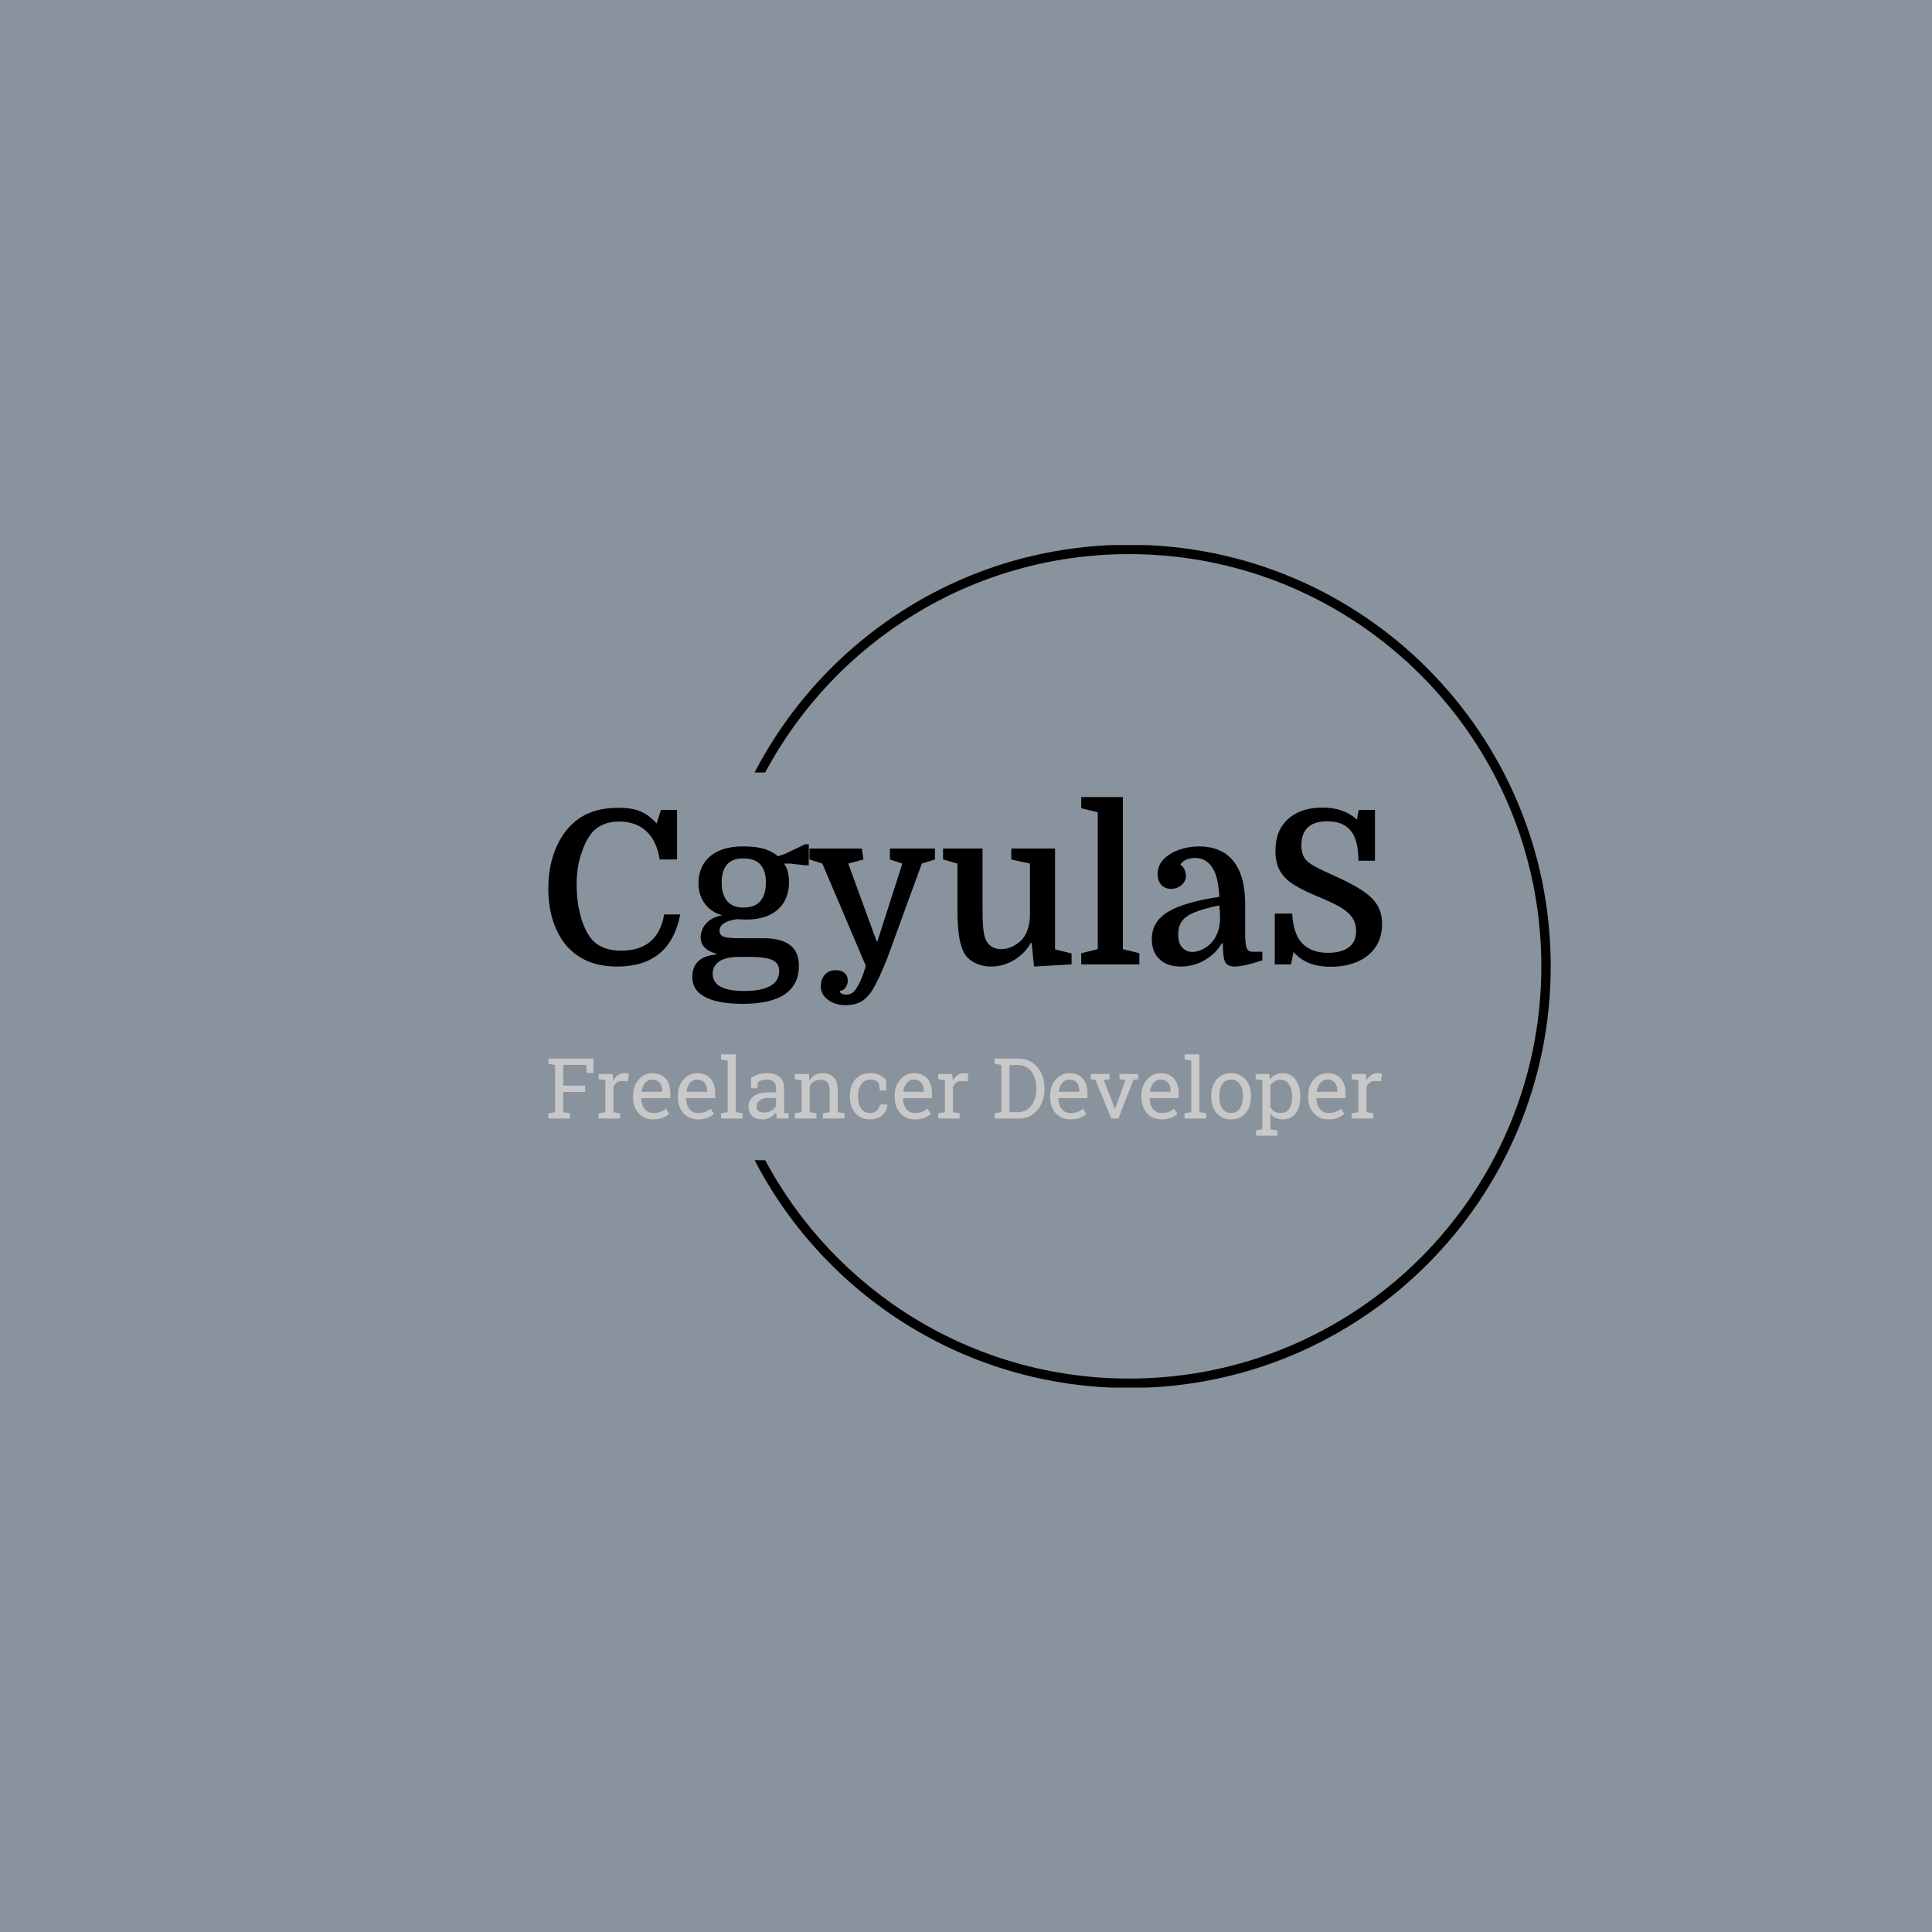 <svg xmlns="http://www.w3.org/2000/svg" version="1.1" xmlns:xlink="http://www.w3.org/1999/xlink" xmlns:svgjs="http://svgjs.dev/svgjs" width="1000" height="1000" viewBox="0 0 1000 1000"><rect width="1000" height="1000" fill="#89939e"></rect><g transform="matrix(0.7,0,0,0.7,149.576,282.127)"><svg viewBox="0 0 396 247" data-background-color="#89939e" preserveAspectRatio="xMidYMid meet" height="623" width="1000" xmlns="http://www.w3.org/2000/svg" xmlns:xlink="http://www.w3.org/1999/xlink"><g id="tight-bounds" transform="matrix(1,0,0,1,0.24,-0.1)"><svg viewBox="0 0 395.52 247.2" height="247.2" width="395.52"><g><svg></svg></g><g><svg viewBox="0 0 395.52 247.2" height="247.2" width="395.52"><g transform="matrix(1,0,0,1,75.544,73.969)"><svg viewBox="0 0 244.431 99.262" height="99.262" width="244.431"><g><svg viewBox="0 0 244.431 99.262" height="99.262" width="244.431"><g><svg viewBox="0 0 244.431 99.262" height="99.262" width="244.431"><g><svg viewBox="0 0 244.431 99.262" height="99.262" width="244.431"><g><svg viewBox="0 0 244.431 99.262" height="99.262" width="244.431"><g><svg viewBox="0 0 244.431 61.013" height="61.013" width="244.431"><g transform="matrix(1,0,0,1,0,0)"><svg width="244.431" viewBox="2.3 -39 194.29 48.5" height="61.013" data-palette-color="#000000"><path d="M18.75-33.3L18.75-33.3Q16.65-33.3 14.93-32.52 13.2-31.75 12.1-30.2L12.1-30.2Q10.7-28.25 9.8-25.25 8.9-22.25 8.9-18.6L8.9-18.6Q8.9-15.05 9.65-11.95 10.4-8.85 11.75-6.75L11.75-6.75Q12.95-4.9 14.85-4.05 16.75-3.2 19.25-3.2L19.25-3.2Q27.85-3.2 29.3-11.65L29.3-11.65 33.05-11.65Q30.7 0.5 18.35 0.5L18.35 0.5Q11.45 0.5 7.35-3.5L7.35-3.5Q4.9-5.9 3.6-9.55 2.3-13.2 2.3-17.65L2.3-17.65Q2.3-22.7 3.95-26.8 5.6-30.9 8.6-33.35L8.6-33.35Q12.4-36.5 18.65-36.5L18.65-36.5Q21.75-36.5 23.7-35.7 25.65-34.9 27.55-32.85L27.55-32.85 28.55-36 32.3-36 32.3-24.45 28.25-24.45Q27.55-28.85 25.1-31.08 22.65-33.3 18.75-33.3ZM60.7 0.35L60.7 0.35Q60.7 4.7 57.42 6.95 54.15 9.2 47.45 9.2L47.45 9.2Q44.05 9.2 41.42 8.55 38.8 7.9 37.32 6.53 35.85 5.15 35.85 2.9L35.85 2.9Q35.85 0.6 37.27-0.75 38.7-2.1 41.45-2.3L41.45-2.3 41.45-2.5Q37.8-3.5 37.8-6.35L37.8-6.35Q37.8-7.35 38.3-8.4 38.8-9.45 39.9-10.28 41-11.1 42.8-11.45L42.8-11.45Q40.2-12.2 38.75-14.18 37.3-16.15 37.3-18.9L37.3-18.9Q37.3-22.9 40.02-25.2 42.75-27.5 47.65-27.5L47.65-27.5Q50.7-27.5 52.57-26.93 54.45-26.35 55.85-25.2L55.85-25.2 57.55-25.8 62.15-28 63-28 63-23.1 62.15-23.1 58.65-23.5 57.25-23.5Q58.4-21.8 58.4-19.2L58.4-19.2Q58.4-15.15 55.8-12.8 53.2-10.45 48.4-10.45L48.4-10.45Q47.9-10.45 47.4-10.48 46.9-10.5 46.4-10.55L46.4-10.55Q44.4-10.3 43.3-9.63 42.2-8.95 42.2-7.8L42.2-7.8Q42.2-6.85 43.12-6.48 44.05-6.1 46.6-6.1L46.6-6.1 52.4-6.1Q56.5-6.1 58.6-4.53 60.7-2.95 60.7 0.35ZM49.2-1.75L49.2-1.75 46.95-1.75Q43.6-1.75 42.1-0.68 40.6 0.4 40.6 2.15L40.6 2.15Q40.6 6.2 47.95 6.2L47.95 6.2Q51.95 6.2 54.02 5.03 56.1 3.85 56.1 1.55L56.1 1.55Q56.1-0.25 54.55-1 53-1.75 49.2-1.75ZM42.7-19.1L42.7-19.1Q42.7-16.25 43.97-14.75 45.25-13.25 47.7-13.25L47.7-13.25Q50.45-13.25 51.72-14.75 53-16.25 53-19.1L53-19.1Q53-21.85 51.72-23.28 50.45-24.7 47.7-24.7L47.7-24.7Q45.2-24.7 43.95-23.28 42.7-21.85 42.7-19.1ZM92.4-24.45L89.34-23.5 81.2-1.2Q79.65 2.65 78.37 5.03 77.09 7.4 75.55 8.45 74 9.5 71.5 9.5L71.5 9.5Q69.15 9.5 67.47 8.25 65.8 7 65.8 5.1L65.8 5.1Q65.8 3.45 66.75 2.4 67.7 1.35 69.25 1.35L69.25 1.35Q70.59 1.35 71.34 2 72.09 2.65 72.09 3.85L72.09 3.85Q72.09 4.45 71.65 5.25 71.2 6.05 70.2 6.2L70.2 6.2Q70.3 6.7 70.8 6.88 71.3 7.05 71.65 7.05L71.65 7.05Q72.34 7.05 72.95 6.75 73.55 6.45 74.22 5.4 74.9 4.35 75.7 2.2L75.7 2.2 76.3 0.35 66.15-23.5 63.15-24.45 63.15-27 75.34-27 75.75-24.45 72.2-23.5 78.8-5.4 79-5.4 84.8-23.5 81.9-24.45 81.9-27 92.4-27 92.4-24.45ZM94.29-27L103.49-27 103.49-13.35Q103.49-10.15 103.64-8.55 103.79-6.95 104.14-6L104.14-6Q104.59-4.8 105.57-4.17 106.54-3.55 107.69-3.55L107.69-3.55Q109.04-3.55 110.19-4.05 111.34-4.55 112.29-5.4L112.29-5.4Q114.34-7.25 114.54-11.15L114.54-11.15 114.54-23.5 110.19-24.45 110.19-27 120.39-27 120.39-3.5 124.24-2.55 124.24 0 115.49 0.5 114.94-5 114.74-5Q113.29-2.45 110.79-0.98 108.29 0.5 105.44 0.5L105.44 0.5Q103.54 0.5 101.97-0.23 100.39-0.95 99.49-2.2L99.49-2.2Q98.54-3.6 98.09-6.15 97.64-8.7 97.64-12.95L97.64-12.95 97.64-23.5 94.29-24.45 94.29-27ZM126.49-2.6L130.34-3.55 130.34-35.45 126.49-36.4 126.49-39 136.19-39 136.19-3.55 140.04-2.6 140.04 0 126.49 0 126.49-2.6ZM142.94-5.9L142.94-5.9Q142.94-9.95 146.69-12.23 150.44-14.5 158.69-15.75L158.69-15.75Q158.49-18.4 158.14-19.85 157.79-21.3 157.24-22.25L157.24-22.25Q156.54-23.45 155.49-24.13 154.44-24.8 152.99-24.8L152.99-24.8Q151.84-24.8 150.89-24.38 149.94-23.95 149.59-23.2L149.59-23.2Q150.29-22.8 150.59-22.03 150.89-21.25 150.89-20.65L150.89-20.65Q150.89-19.4 149.86-18.5 148.84-17.6 147.44-17.6L147.44-17.6Q145.99-17.6 145.14-18.55 144.29-19.5 144.29-21.05L144.29-21.05Q144.29-23.1 145.74-24.55 147.19-26 149.41-26.75 151.64-27.5 153.94-27.5L153.94-27.5Q156.19-27.5 158.01-26.85 159.84-26.2 160.99-25.1L160.99-25.1Q164.69-21.75 164.69-14.05L164.69-14.05 164.69-7.3Q164.69-4.85 165.01-3.9 165.34-2.95 166.44-2.95L166.44-2.95 168.69-2.95 168.69-0.95Q164.39 0.5 162.19 0.5L162.19 0.5Q160.54 0.5 160.01-0.6 159.49-1.7 159.49-4.95L159.49-4.95 159.29-4.95Q157.74-2.4 155.19-0.95 152.64 0.5 149.69 0.5L149.69 0.5Q146.54 0.5 144.74-1.2 142.94-2.9 142.94-5.9ZM152.39-2.9L152.39-2.9Q153.59-2.9 154.94-3.6 156.29-4.3 157.29-5.6L157.29-5.6Q157.89-6.4 158.36-7.73 158.84-9.05 158.84-10.85L158.84-10.85Q158.84-11.55 158.79-12.33 158.74-13.1 158.64-13.75L158.64-13.75Q154.99-13 152.89-12.13 150.79-11.25 149.94-10.05 149.09-8.85 149.09-7.05L149.09-7.05Q149.09-4.9 150.06-3.9 151.04-2.9 152.39-2.9ZM184.64 0.55L184.64 0.55Q181.74 0.55 179.61-0.3 177.49-1.15 175.94-2.9L175.94-2.9 175.39 0 171.59 0 171.59-11.85 175.64-11.85Q175.94-6.95 178.06-4.83 180.19-2.7 183.99-2.7L183.99-2.7Q187.04-2.7 188.79-3.95 190.54-5.2 190.54-7.8L190.54-7.8Q190.54-9.85 189.41-11.23 188.29-12.6 186.26-13.68 184.24-14.75 181.54-15.85L181.54-15.85Q178.39-17.15 176.19-18.48 173.99-19.8 172.86-21.68 171.74-23.55 171.74-26.45L171.74-26.45Q171.74-31.25 174.71-33.9 177.69-36.55 182.69-36.55L182.69-36.55Q187.64-36.55 190.74-33.75L190.74-33.75 191.14-36 194.94-36 194.94-24.15 191.09-24.15Q191.09-28.9 189.31-31.13 187.54-33.35 183.84-33.35L183.84-33.35Q177.79-33.35 177.79-27.7L177.79-27.7Q177.79-26 178.44-24.93 179.09-23.85 180.71-22.95 182.34-22.05 185.14-20.8L185.14-20.8Q189.34-18.95 191.86-17.3 194.39-15.65 195.49-13.8 196.59-11.95 196.59-9.45L196.59-9.45Q196.59-6.2 195.01-3.95 193.44-1.7 190.74-0.58 188.04 0.55 184.64 0.55Z" opacity="1" transform="matrix(1,0,0,1,0,0)" fill="#000000" class="undefined-text-0" data-fill-palette-color="primary" id="text-0"></path></svg></g></svg></g><g transform="matrix(1,0,0,1,0,75.417)"><svg viewBox="0 0 244.431 23.845" height="23.845" width="244.431"><g transform="matrix(1,0,0,1,0,0)"><svg width="244.431" viewBox="1.98 -38.09 494.48 48.25" height="23.845" data-palette-color="#c8c8c8"><path d="M14.75 0L1.98 0 1.98-3.08 5.96-3.76 5.96-31.76 1.98-32.45 1.98-35.55 28.71-35.55 28.71-27 24.85-27 24.32-31.81 10.77-31.81 10.77-19.51 23.78-19.51 23.78-15.72 10.77-15.72 10.77-3.76 14.75-3.08 14.75 0ZM44.55 0L31.78 0 31.78-3.08 35.76-3.76 35.76-22.63 31.78-23.32 31.78-26.42 40.06-26.42 40.48-23.05 40.52-22.58Q41.65-24.61 43.3-25.76 44.94-26.9 47.07-26.9L47.07-26.9Q47.82-26.9 48.62-26.77 49.41-26.64 49.75-26.51L49.75-26.51 49.12-22.05 45.77-22.24Q43.87-22.36 42.58-21.37 41.28-20.39 40.57-18.73L40.57-18.73 40.57-3.76 44.55-3.08 44.55 0ZM64.23 0.51L64.23 0.51Q60.57 0.51 57.86-1.16 55.15-2.83 53.67-5.81 52.19-8.79 52.19-12.7L52.19-12.7 52.19-13.77Q52.19-17.53 53.74-20.5 55.29-23.46 57.87-25.18 60.44-26.9 63.5-26.9L63.5-26.9Q67.06-26.9 69.47-25.44 71.87-23.97 73.09-21.33 74.31-18.68 74.31-15.09L74.31-15.09 74.31-12.08 57.17-12.08 57.1-11.96Q57.15-9.42 57.99-7.46 58.83-5.49 60.42-4.37 62.01-3.25 64.23-3.25L64.23-3.25Q66.67-3.25 68.51-3.94 70.36-4.64 71.7-5.86L71.7-5.86 73.58-2.73Q72.16-1.37 69.83-0.43 67.5 0.51 64.23 0.51ZM57.27-15.97L57.32-15.84 69.5-15.84 69.5-16.48Q69.5-18.38 68.83-19.89 68.16-21.39 66.83-22.25 65.5-23.12 63.5-23.12L63.5-23.12Q61.88-23.12 60.57-22.18 59.25-21.24 58.39-19.63 57.54-18.02 57.27-15.97L57.27-15.97ZM90.81 0.51L90.81 0.51Q87.15 0.51 84.44-1.16 81.73-2.83 80.25-5.81 78.78-8.79 78.78-12.7L78.78-12.7 78.78-13.77Q78.78-17.53 80.33-20.5 81.88-23.46 84.45-25.18 87.03-26.9 90.08-26.9L90.08-26.9Q93.64-26.9 96.05-25.44 98.45-23.97 99.68-21.33 100.9-18.68 100.9-15.09L100.9-15.09 100.9-12.08 83.76-12.08 83.68-11.96Q83.73-9.42 84.58-7.46 85.42-5.49 87-4.37 88.59-3.25 90.81-3.25L90.81-3.25Q93.25-3.25 95.1-3.94 96.94-4.64 98.28-5.86L98.28-5.86 100.16-2.73Q98.75-1.37 96.42-0.43 94.08 0.51 90.81 0.51ZM83.85-15.97L83.9-15.84 96.09-15.84 96.09-16.48Q96.09-18.38 95.41-19.89 94.74-21.39 93.41-22.25 92.08-23.12 90.08-23.12L90.08-23.12Q88.47-23.12 87.15-22.18 85.83-21.24 84.98-19.63 84.12-18.02 83.85-15.97L83.85-15.97ZM117.15 0L104.38 0 104.38-3.08 108.36-3.76 108.36-34.3 104.38-34.99 104.38-38.09 113.17-38.09 113.17-3.76 117.15-3.08 117.15 0ZM129.11 0.51L129.11 0.51Q124.99 0.51 122.84-1.5 120.69-3.52 120.69-7.18L120.69-7.18Q120.69-9.69 122.07-11.56 123.45-13.43 126.06-14.47 128.67-15.5 132.31-15.5L132.31-15.5 137.02-15.5 137.02-18.09Q137.02-20.48 135.57-21.8 134.12-23.12 131.48-23.12L131.48-23.12Q129.82-23.12 128.6-22.72 127.38-22.31 126.38-21.61L126.38-21.61 125.87-17.92 122.16-17.92 122.16-23.97Q123.94-25.42 126.31-26.16 128.67-26.9 131.55-26.9L131.55-26.9Q136.36-26.9 139.1-24.61 141.83-22.31 141.83-18.04L141.83-18.04 141.83-5.32Q141.83-4.81 141.85-4.32 141.86-3.83 141.91-3.34L141.91-3.34 144.47-3.08 144.47 0 137.56 0Q137.34-1.07 137.22-1.93 137.1-2.78 137.05-3.64L137.05-3.64Q135.66-1.86 133.57-0.67 131.48 0.51 129.11 0.51ZM129.82-3.52L129.82-3.52Q132.21-3.52 134.19-4.66 136.17-5.81 137.02-7.42L137.02-7.42 137.02-12.21 132.14-12.21Q128.82-12.21 127.16-10.62 125.5-9.03 125.5-7.08L125.5-7.08Q125.5-5.35 126.57-4.43 127.65-3.52 129.82-3.52ZM160.97 0L148.2 0 148.2-3.08 152.18-3.76 152.18-22.63 148.2-23.32 148.2-26.42 156.48-26.42 156.82-22.49Q158.14-24.58 160.13-25.74 162.12-26.9 164.66-26.9L164.66-26.9Q168.93-26.9 171.27-24.4 173.62-21.9 173.62-16.67L173.62-16.67 173.62-3.76 177.6-3.08 177.6 0 164.83 0 164.83-3.08 168.81-3.76 168.81-16.58Q168.81-20.07 167.43-21.53 166.05-23 163.22-23L163.22-23Q161.14-23 159.54-22 157.94-21 156.99-19.26L156.99-19.26 156.99-3.76 160.97-3.08 160.97 0ZM192.68 0.51L192.68 0.51Q189.09 0.51 186.43-1.16 183.77-2.83 182.31-5.81 180.84-8.79 180.84-12.7L180.84-12.7 180.84-13.72Q180.84-17.48 182.26-20.46 183.67-23.44 186.34-25.17 189-26.9 192.68-26.9L192.68-26.9Q195.88-26.9 198.29-25.85 200.69-24.8 202.33-22.97L202.33-22.97 202.45-16.63 198.69-16.63 197.86-21.24Q197.03-22.09 195.78-22.61 194.54-23.12 192.85-23.12L192.85-23.12Q190.71-23.12 189.08-21.85 187.46-20.58 186.55-18.46 185.65-16.33 185.65-13.72L185.65-13.72 185.65-12.7Q185.65-9.81 186.49-7.69 187.34-5.57 188.91-4.41 190.49-3.25 192.66-3.25L192.66-3.25Q195.1-3.25 196.71-4.59 198.32-5.93 198.69-8.28L198.69-8.28 203.01-8.28 203.06-8.13Q202.94-5.86 201.72-3.88 200.5-1.9 198.24-0.7 195.98 0.51 192.68 0.51ZM219.44 0.51L219.44 0.51Q215.78 0.51 213.07-1.16 210.36-2.83 208.88-5.81 207.4-8.79 207.4-12.7L207.4-12.7 207.4-13.77Q207.4-17.53 208.95-20.5 210.5-23.46 213.08-25.18 215.65-26.9 218.71-26.9L218.71-26.9Q222.27-26.9 224.67-25.44 227.08-23.97 228.3-21.33 229.52-18.68 229.52-15.09L229.52-15.09 229.52-12.08 212.38-12.08 212.31-11.96Q212.36-9.42 213.2-7.46 214.04-5.49 215.63-4.37 217.22-3.25 219.44-3.25L219.44-3.25Q221.88-3.25 223.72-3.94 225.57-4.64 226.91-5.86L226.91-5.86 228.79-2.73Q227.37-1.37 225.04-0.43 222.71 0.51 219.44 0.51ZM212.48-15.97L212.53-15.84 224.71-15.84 224.71-16.48Q224.71-18.38 224.04-19.89 223.37-21.39 222.04-22.25 220.71-23.12 218.71-23.12L218.71-23.12Q217.09-23.12 215.78-22.18 214.46-21.24 213.6-19.63 212.75-18.02 212.48-15.97L212.48-15.97ZM245.97 0L233.21 0 233.21-3.08 237.18-3.76 237.18-22.63 233.21-23.32 233.21-26.42 241.48-26.42 241.9-23.05 241.95-22.58Q243.07-24.61 244.72-25.76 246.36-26.9 248.49-26.9L248.49-26.9Q249.25-26.9 250.04-26.77 250.83-26.64 251.17-26.51L251.17-26.51 250.54-22.05 247.19-22.24Q245.29-22.36 244-21.37 242.7-20.39 241.99-18.73L241.99-18.73 241.99-3.76 245.97-3.08 245.97 0ZM280.86 0L266.7 0 266.7-3.08 270.68-3.76 270.68-31.76 266.7-32.45 266.7-35.55 270.68-35.55 280.61-35.55Q285.32-35.55 288.83-33.3 292.33-31.05 294.28-27.12 296.24-23.19 296.24-18.14L296.24-18.14 296.24-17.38Q296.24-12.45 294.36-8.51 292.48-4.57 289.02-2.28 285.57 0 280.86 0L280.86 0ZM275.49-31.76L275.49-3.76 280.61-3.76Q283.98-3.76 286.4-5.6 288.82-7.45 290.12-10.53 291.43-13.62 291.43-17.38L291.43-17.38 291.43-18.19Q291.43-22.07 290.12-25.13 288.82-28.2 286.4-29.98 283.98-31.76 280.61-31.76L280.61-31.76 275.49-31.76ZM311.66 0.51L311.66 0.51Q308 0.51 305.29-1.16 302.58-2.83 301.11-5.81 299.63-8.79 299.63-12.7L299.63-12.7 299.63-13.77Q299.63-17.53 301.18-20.5 302.73-23.46 305.3-25.18 307.88-26.9 310.93-26.9L310.93-26.9Q314.5-26.9 316.9-25.44 319.31-23.97 320.53-21.33 321.75-18.68 321.75-15.09L321.75-15.09 321.75-12.08 304.61-12.08 304.54-11.96Q304.58-9.42 305.43-7.46 306.27-5.49 307.86-4.37 309.44-3.25 311.66-3.25L311.66-3.25Q314.11-3.25 315.95-3.94 317.79-4.64 319.14-5.86L319.14-5.86 321.01-2.73Q319.6-1.37 317.27-0.43 314.94 0.51 311.66 0.51ZM304.71-15.97L304.76-15.84 316.94-15.84 316.94-16.48Q316.94-18.38 316.27-19.89 315.6-21.39 314.26-22.25 312.93-23.12 310.93-23.12L310.93-23.12Q309.32-23.12 308-22.18 306.68-21.24 305.83-19.63 304.97-18.02 304.71-15.97L304.71-15.97ZM340.1 0L335.88 0 326.48-22.95 323.75-23.32 323.75-26.42 334.83-26.42 334.83-23.32 331.39-22.83 337.25-7.79 337.93-5.66 338.08-5.66 338.86-7.79 344.3-22.83 340.76-23.32 340.76-26.42 351.82-26.42 351.82-23.32 349.04-22.95 340.1 0ZM365.79 0.51L365.79 0.51Q362.12 0.51 359.41-1.16 356.7-2.83 355.23-5.81 353.75-8.79 353.75-12.7L353.75-12.7 353.75-13.77Q353.75-17.53 355.3-20.5 356.85-23.46 359.43-25.18 362-26.9 365.05-26.9L365.05-26.9Q368.62-26.9 371.02-25.44 373.43-23.97 374.65-21.33 375.87-18.68 375.87-15.09L375.87-15.09 375.87-12.08 358.73-12.08 358.66-11.96Q358.71-9.42 359.55-7.46 360.39-5.49 361.98-4.37 363.56-3.25 365.79-3.25L365.79-3.25Q368.23-3.25 370.07-3.94 371.91-4.64 373.26-5.86L373.26-5.86 375.14-2.73Q373.72-1.37 371.39-0.43 369.06 0.51 365.79 0.51ZM358.83-15.97L358.88-15.84 371.06-15.84 371.06-16.48Q371.06-18.38 370.39-19.89 369.72-21.39 368.39-22.25 367.05-23.12 365.05-23.12L365.05-23.12Q363.44-23.12 362.12-22.18 360.8-21.24 359.95-19.63 359.1-18.02 358.83-15.97L358.83-15.97ZM392.13 0L379.36 0 379.36-3.08 383.34-3.76 383.34-34.3 379.36-34.99 379.36-38.09 388.15-38.09 388.15-3.76 392.13-3.08 392.13 0ZM406.99 0.51L406.99 0.51Q403.33 0.51 400.68-1.21 398.03-2.93 396.59-5.97 395.15-9.01 395.15-12.92L395.15-12.92 395.15-13.45Q395.15-17.36 396.59-20.4 398.03-23.44 400.68-25.17 403.33-26.9 406.94-26.9L406.94-26.9Q410.6-26.9 413.25-25.17 415.9-23.44 417.34-20.41 418.78-17.38 418.78-13.45L418.78-13.45 418.78-12.92Q418.78-8.98 417.34-5.94 415.9-2.91 413.27-1.2 410.63 0.51 406.99 0.51ZM406.99-3.25L406.99-3.25Q409.29-3.25 410.84-4.5 412.39-5.76 413.18-7.95 413.97-10.13 413.97-12.92L413.97-12.92 413.97-13.45Q413.97-16.24 413.18-18.42 412.39-20.61 410.82-21.86 409.26-23.12 406.94-23.12L406.94-23.12Q404.65-23.12 403.09-21.86 401.52-20.61 400.74-18.42 399.96-16.24 399.96-13.45L399.96-13.45 399.96-12.92Q399.96-10.13 400.74-7.95 401.52-5.76 403.1-4.5 404.67-3.25 406.99-3.25ZM434.5 10.16L421.76 10.16 421.76 7.06 425.49 6.37 425.49-22.63 421.52-23.32 421.52-26.42 429.62-26.42 430.06-23.19Q431.38-25 433.27-25.95 435.16-26.9 437.65-26.9L437.65-26.9Q440.92-26.9 443.24-25.13 445.56-23.36 446.78-20.18 448-16.99 448-12.72L448-12.72 448-12.21Q448-8.4 446.77-5.54 445.54-2.69 443.24-1.09 440.95 0.51 437.73 0.51L437.73 0.51Q435.28 0.51 433.44-0.31 431.6-1.12 430.3-2.73L430.3-2.73 430.3 6.37 434.5 7.06 434.5 10.16ZM436.24-3.25L436.24-3.25Q439.65-3.25 441.41-5.74 443.17-8.23 443.17-12.21L443.17-12.21 443.17-12.72Q443.17-15.75 442.39-18.05 441.61-20.36 440.06-21.68 438.51-23 436.19-23L436.19-23Q434.14-23 432.67-22.07 431.21-21.14 430.3-19.53L430.3-19.53 430.3-6.67Q431.21-5.03 432.66-4.14 434.11-3.25 436.24-3.25ZM464.73 0.51L464.73 0.51Q461.06 0.51 458.35-1.16 455.64-2.83 454.17-5.81 452.69-8.79 452.69-12.7L452.69-12.7 452.69-13.77Q452.69-17.53 454.24-20.5 455.79-23.46 458.37-25.18 460.94-26.9 463.99-26.9L463.99-26.9Q467.56-26.9 469.96-25.44 472.37-23.97 473.59-21.33 474.81-18.68 474.81-15.09L474.81-15.09 474.81-12.08 457.67-12.08 457.6-11.96Q457.65-9.42 458.49-7.46 459.33-5.49 460.92-4.37 462.5-3.25 464.73-3.25L464.73-3.25Q467.17-3.25 469.01-3.94 470.85-4.64 472.2-5.86L472.2-5.86 474.08-2.73Q472.66-1.37 470.33-0.43 468 0.51 464.73 0.51ZM457.77-15.97L457.82-15.84 470-15.84 470-16.48Q470-18.38 469.33-19.89 468.66-21.39 467.33-22.25 466-23.12 463.99-23.12L463.99-23.12Q462.38-23.12 461.06-22.18 459.75-21.24 458.89-19.63 458.04-18.02 457.77-15.97L457.77-15.97ZM491.26 0L478.49 0 478.49-3.08 482.47-3.76 482.47-22.63 478.49-23.32 478.49-26.42 486.77-26.42 487.18-23.05 487.23-22.58Q488.36-24.61 490-25.76 491.65-26.9 493.78-26.9L493.78-26.9Q494.53-26.9 495.33-26.77 496.12-26.64 496.46-26.51L496.46-26.51 495.83-22.05 492.48-22.24Q490.58-22.36 489.28-21.37 487.99-20.39 487.28-18.73L487.28-18.73 487.28-3.76 491.26-3.08 491.26 0Z" opacity="1" transform="matrix(1,0,0,1,0,0)" fill="#c8c8c8" class="undefined-text-1" data-fill-palette-color="secondary" id="text-1"></path></svg></g></svg></g></svg></g></svg></g></svg></g></svg></g></svg></g><g><path d="M245.816 0c68.262 0 123.6 55.338 123.6 123.6 0 68.262-55.338 123.6-123.6 123.6-47.771 0-89.212-27.101-109.788-66.767l3.109 0c20.337 38.093 60.48 64.016 106.679 64.016 66.743 0 120.849-54.106 120.849-120.849 0-66.743-54.106-120.849-120.849-120.849-46.198 0-86.342 25.923-106.679 64.016l-3.109 0c20.575-39.666 62.017-66.767 109.788-66.767z" fill="#000000" stroke="transparent" data-fill-palette-color="tertiary"></path></g></svg></g><defs></defs></svg><rect width="395.52" height="247.2" fill="none" stroke="none" visibility="hidden"></rect></g></svg></g></svg>